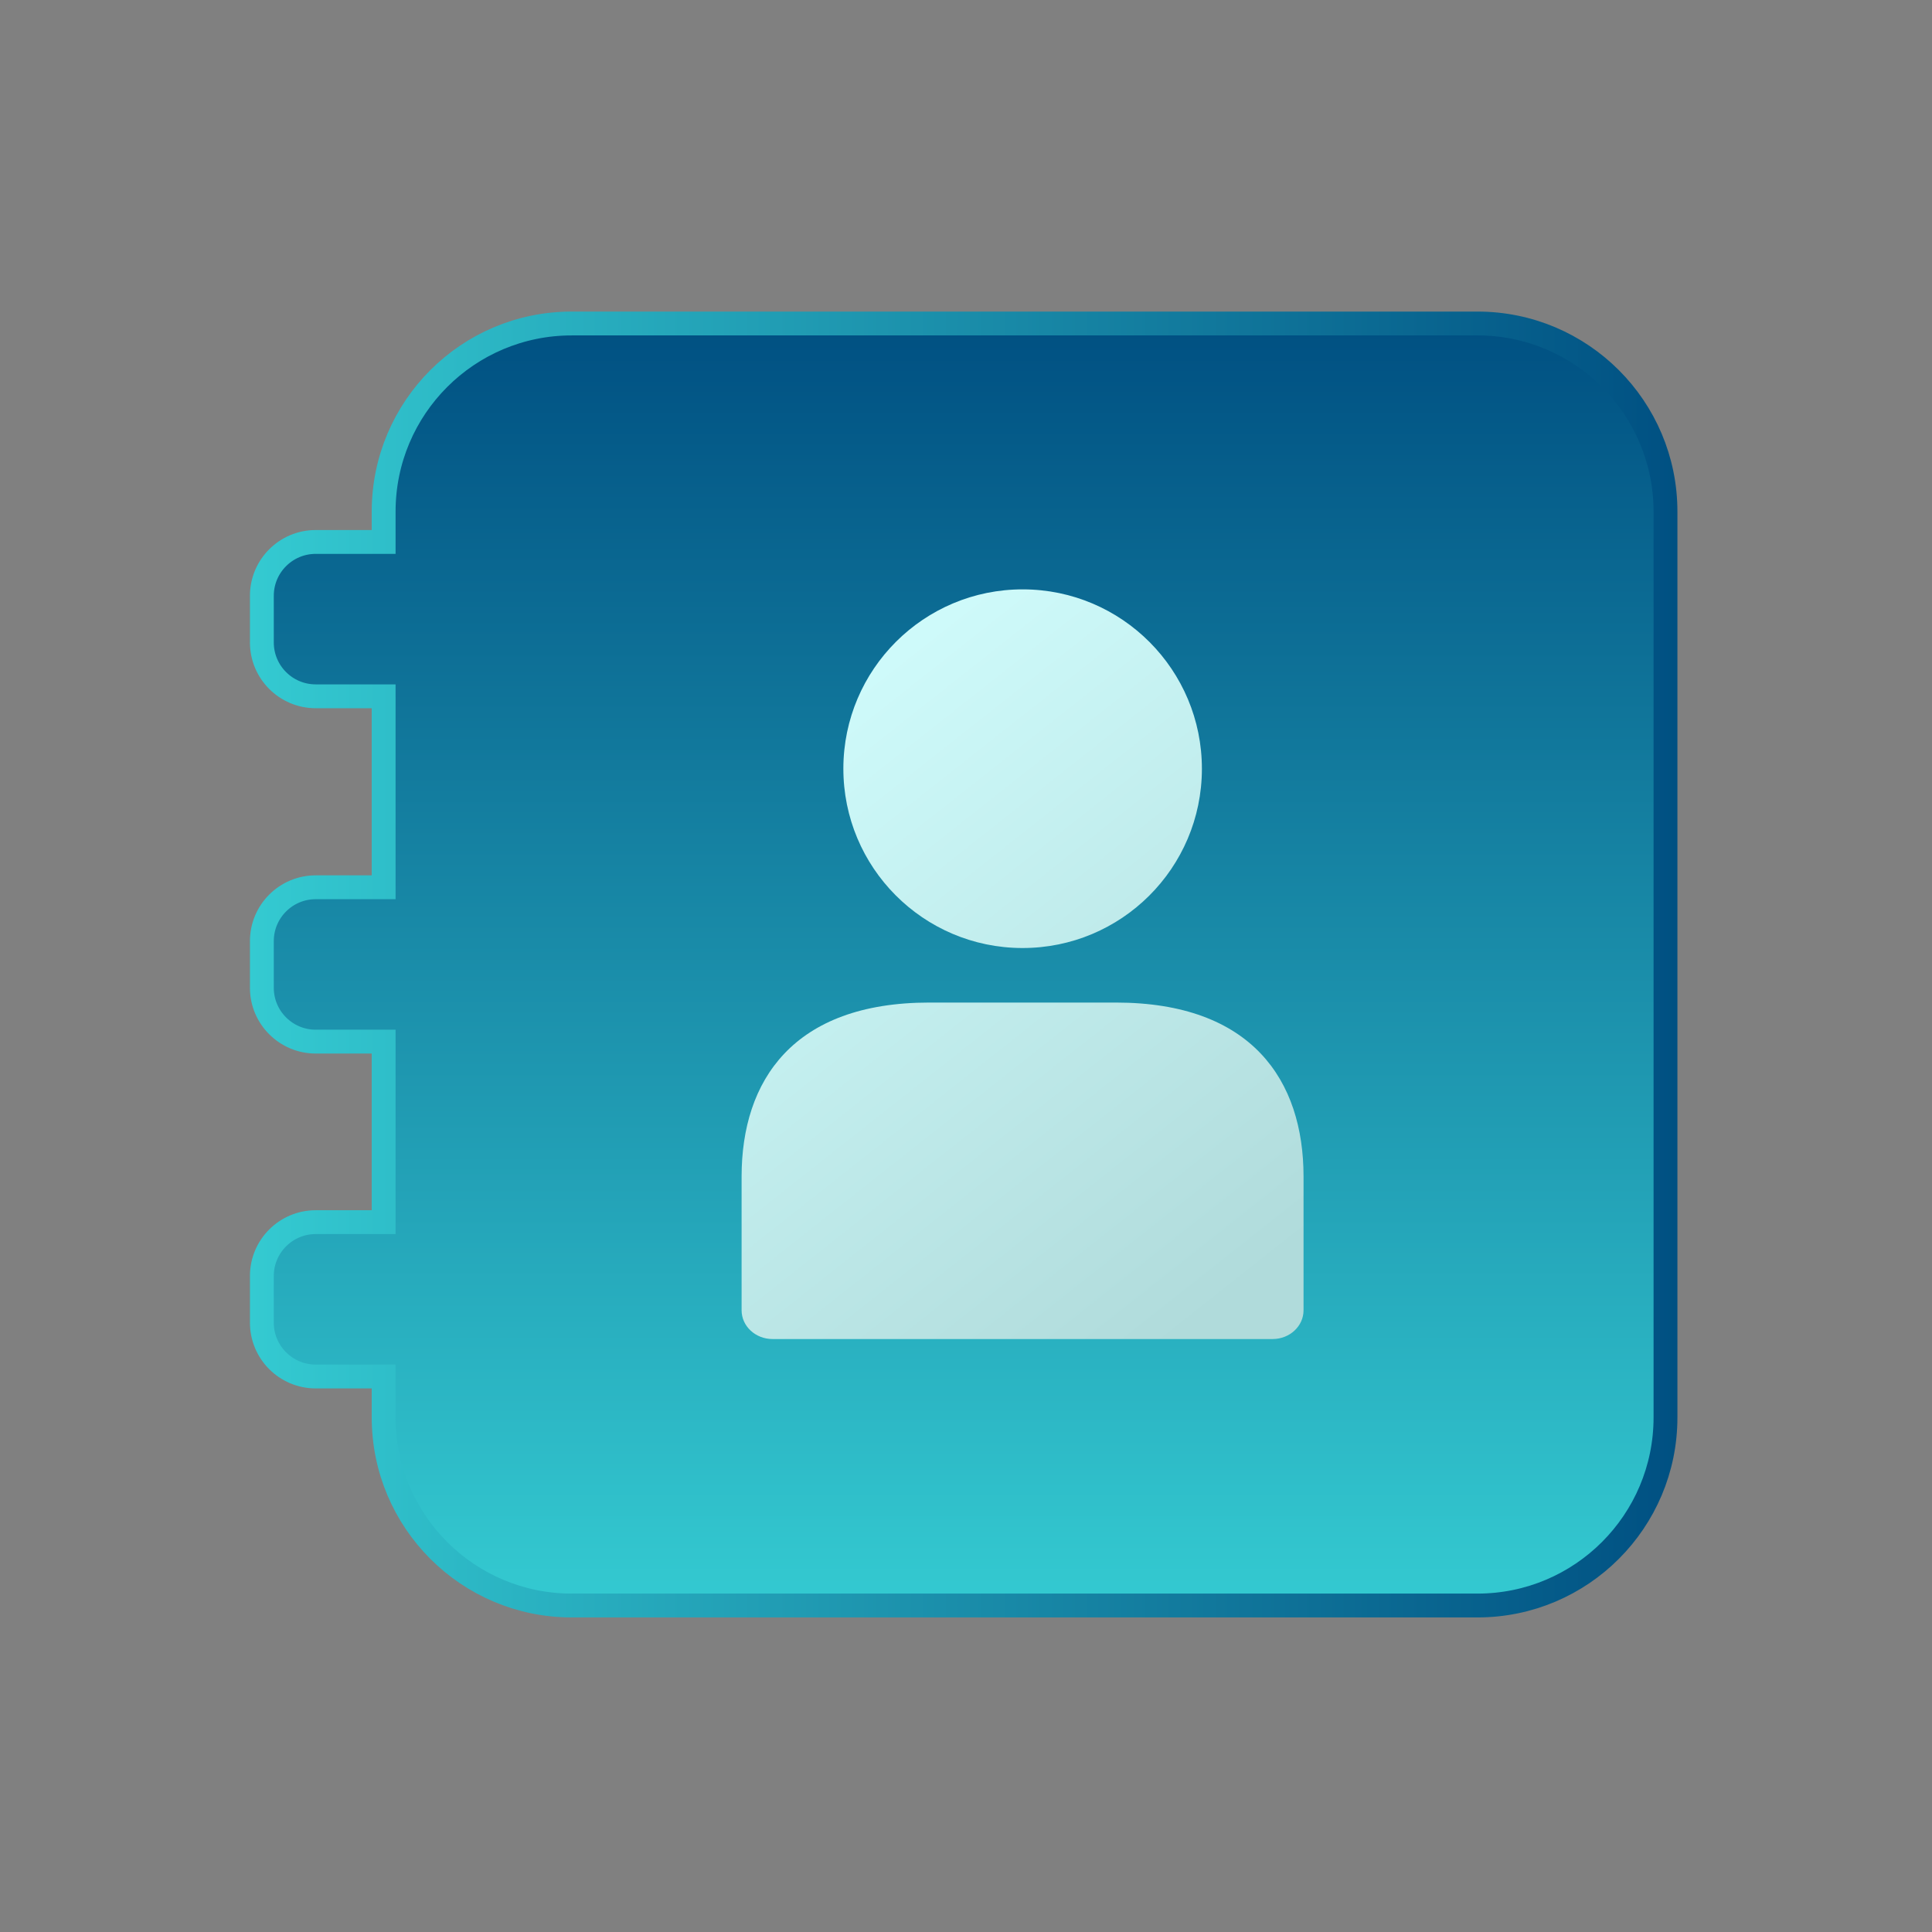 <?xml version="1.0" encoding="UTF-8"?>
<svg xmlns="http://www.w3.org/2000/svg" xmlns:xlink="http://www.w3.org/1999/xlink" width="128" height="128" viewBox="0 0 128 128" version="1.1">
<rect x="0" y="0" width="128" height="128" fill="#808080" stroke="none"/>
<defs>
<linearGradient id="linear0" gradientUnits="userSpaceOnUse" x1="-816.47" y1="11054.4" x2="-524.6" y2="11054.4" gradientTransform="matrix(0,-1,1,0,-10834.99,-450.94)">
<stop offset="0" style="stop-color:rgb(20.392%,79.216%,81.961%);stop-opacity:1;"/>
<stop offset="1" style="stop-color:rgb(0%,31.373%,50.98%);stop-opacity:1;"/>
</linearGradient>
<linearGradient id="linear1" gradientUnits="userSpaceOnUse" x1="56.91" y1="219.59" x2="381.91" y2="219.59" >
<stop offset="0" style="stop-color:rgb(20.392%,79.216%,81.961%);stop-opacity:1;"/>
<stop offset="1" style="stop-color:rgb(0%,31.373%,50.98%);stop-opacity:1;"/>
</linearGradient>
<linearGradient id="linear2" gradientUnits="userSpaceOnUse" x1="192.76" y1="124.27" x2="309.95" y2="272.6" gradientTransform="matrix(0.291,0,0,0.291,0.007,-0)">
<stop offset="0" style="stop-color:rgb(82.745%,100%,100%);stop-opacity:1;"/>
<stop offset="1" style="stop-color:rgb(69.02%,85.882%,85.882%);stop-opacity:1;"/>
</linearGradient>
<linearGradient id="linear3" gradientUnits="userSpaceOnUse" x1="142.07" y1="161.38" x2="260.39" y2="311.14" gradientTransform="matrix(0.291,0,0,0.291,0,0)">
<stop offset="0" style="stop-color:rgb(82.745%,100%,100%);stop-opacity:1;"/>
<stop offset="1" style="stop-color:rgb(69.02%,85.882%,85.882%);stop-opacity:1;"/>
</linearGradient>
</defs>
<g id="surface1">
<path style="fill-rule:nonzero;fill:url(#linear0);stroke-width:5.43;stroke-linecap:butt;stroke-linejoin:miter;stroke:url(#linear1);stroke-miterlimit:10;" d="M 87.347 116.472 L 87.347 123.387 L 71.879 123.387 C 65.111 123.387 59.619 128.879 59.619 135.647 L 59.619 146.268 C 59.619 153.036 65.111 158.528 71.879 158.528 L 87.347 158.528 L 87.347 202.007 L 71.879 202.007 C 65.111 202.007 59.619 207.499 59.619 214.266 L 59.619 224.888 C 59.619 231.655 65.111 237.147 71.879 237.147 L 87.347 237.147 L 87.347 278.25 L 71.879 278.25 C 65.111 278.25 59.619 283.741 59.619 290.509 L 59.619 301.13 C 59.619 307.898 65.111 313.39 71.879 313.39 L 87.347 313.39 L 87.347 322.709 C 87.347 346.355 106.522 365.53 130.155 365.53 L 336.378 365.53 C 360.024 365.53 379.186 346.355 379.186 322.709 L 379.186 116.472 C 379.186 92.826 360.024 73.651 336.378 73.651 L 130.155 73.651 C 106.522 73.651 87.347 92.826 87.347 116.472 Z M 87.347 116.472 " transform="matrix(0.291,0,0,0.291,0,0)"/>
<path style=" stroke:none;fill-rule:nonzero;fill:url(#linear2);" d="M 67.773 39.047 C 61.215 39.035 55.887 44.344 55.875 50.906 C 55.863 57.469 61.168 62.797 67.73 62.809 C 74.289 62.82 79.617 57.512 79.629 50.953 C 79.641 44.391 74.336 39.059 67.773 39.047 Z M 67.773 39.047 "/>
<path style=" stroke:none;fill-rule:nonzero;fill:url(#linear3);" d="M 73.922 66.422 L 61.57 66.422 C 52.551 66.422 49.133 71.586 49.133 77.953 L 49.133 86.809 C 49.133 87.863 50.051 88.715 51.184 88.715 L 84.312 88.715 C 85.445 88.715 86.363 87.863 86.363 86.809 L 86.363 77.953 C 86.363 71.586 82.945 66.422 73.926 66.422 Z M 73.922 66.422 "/>
</g>
</svg>
